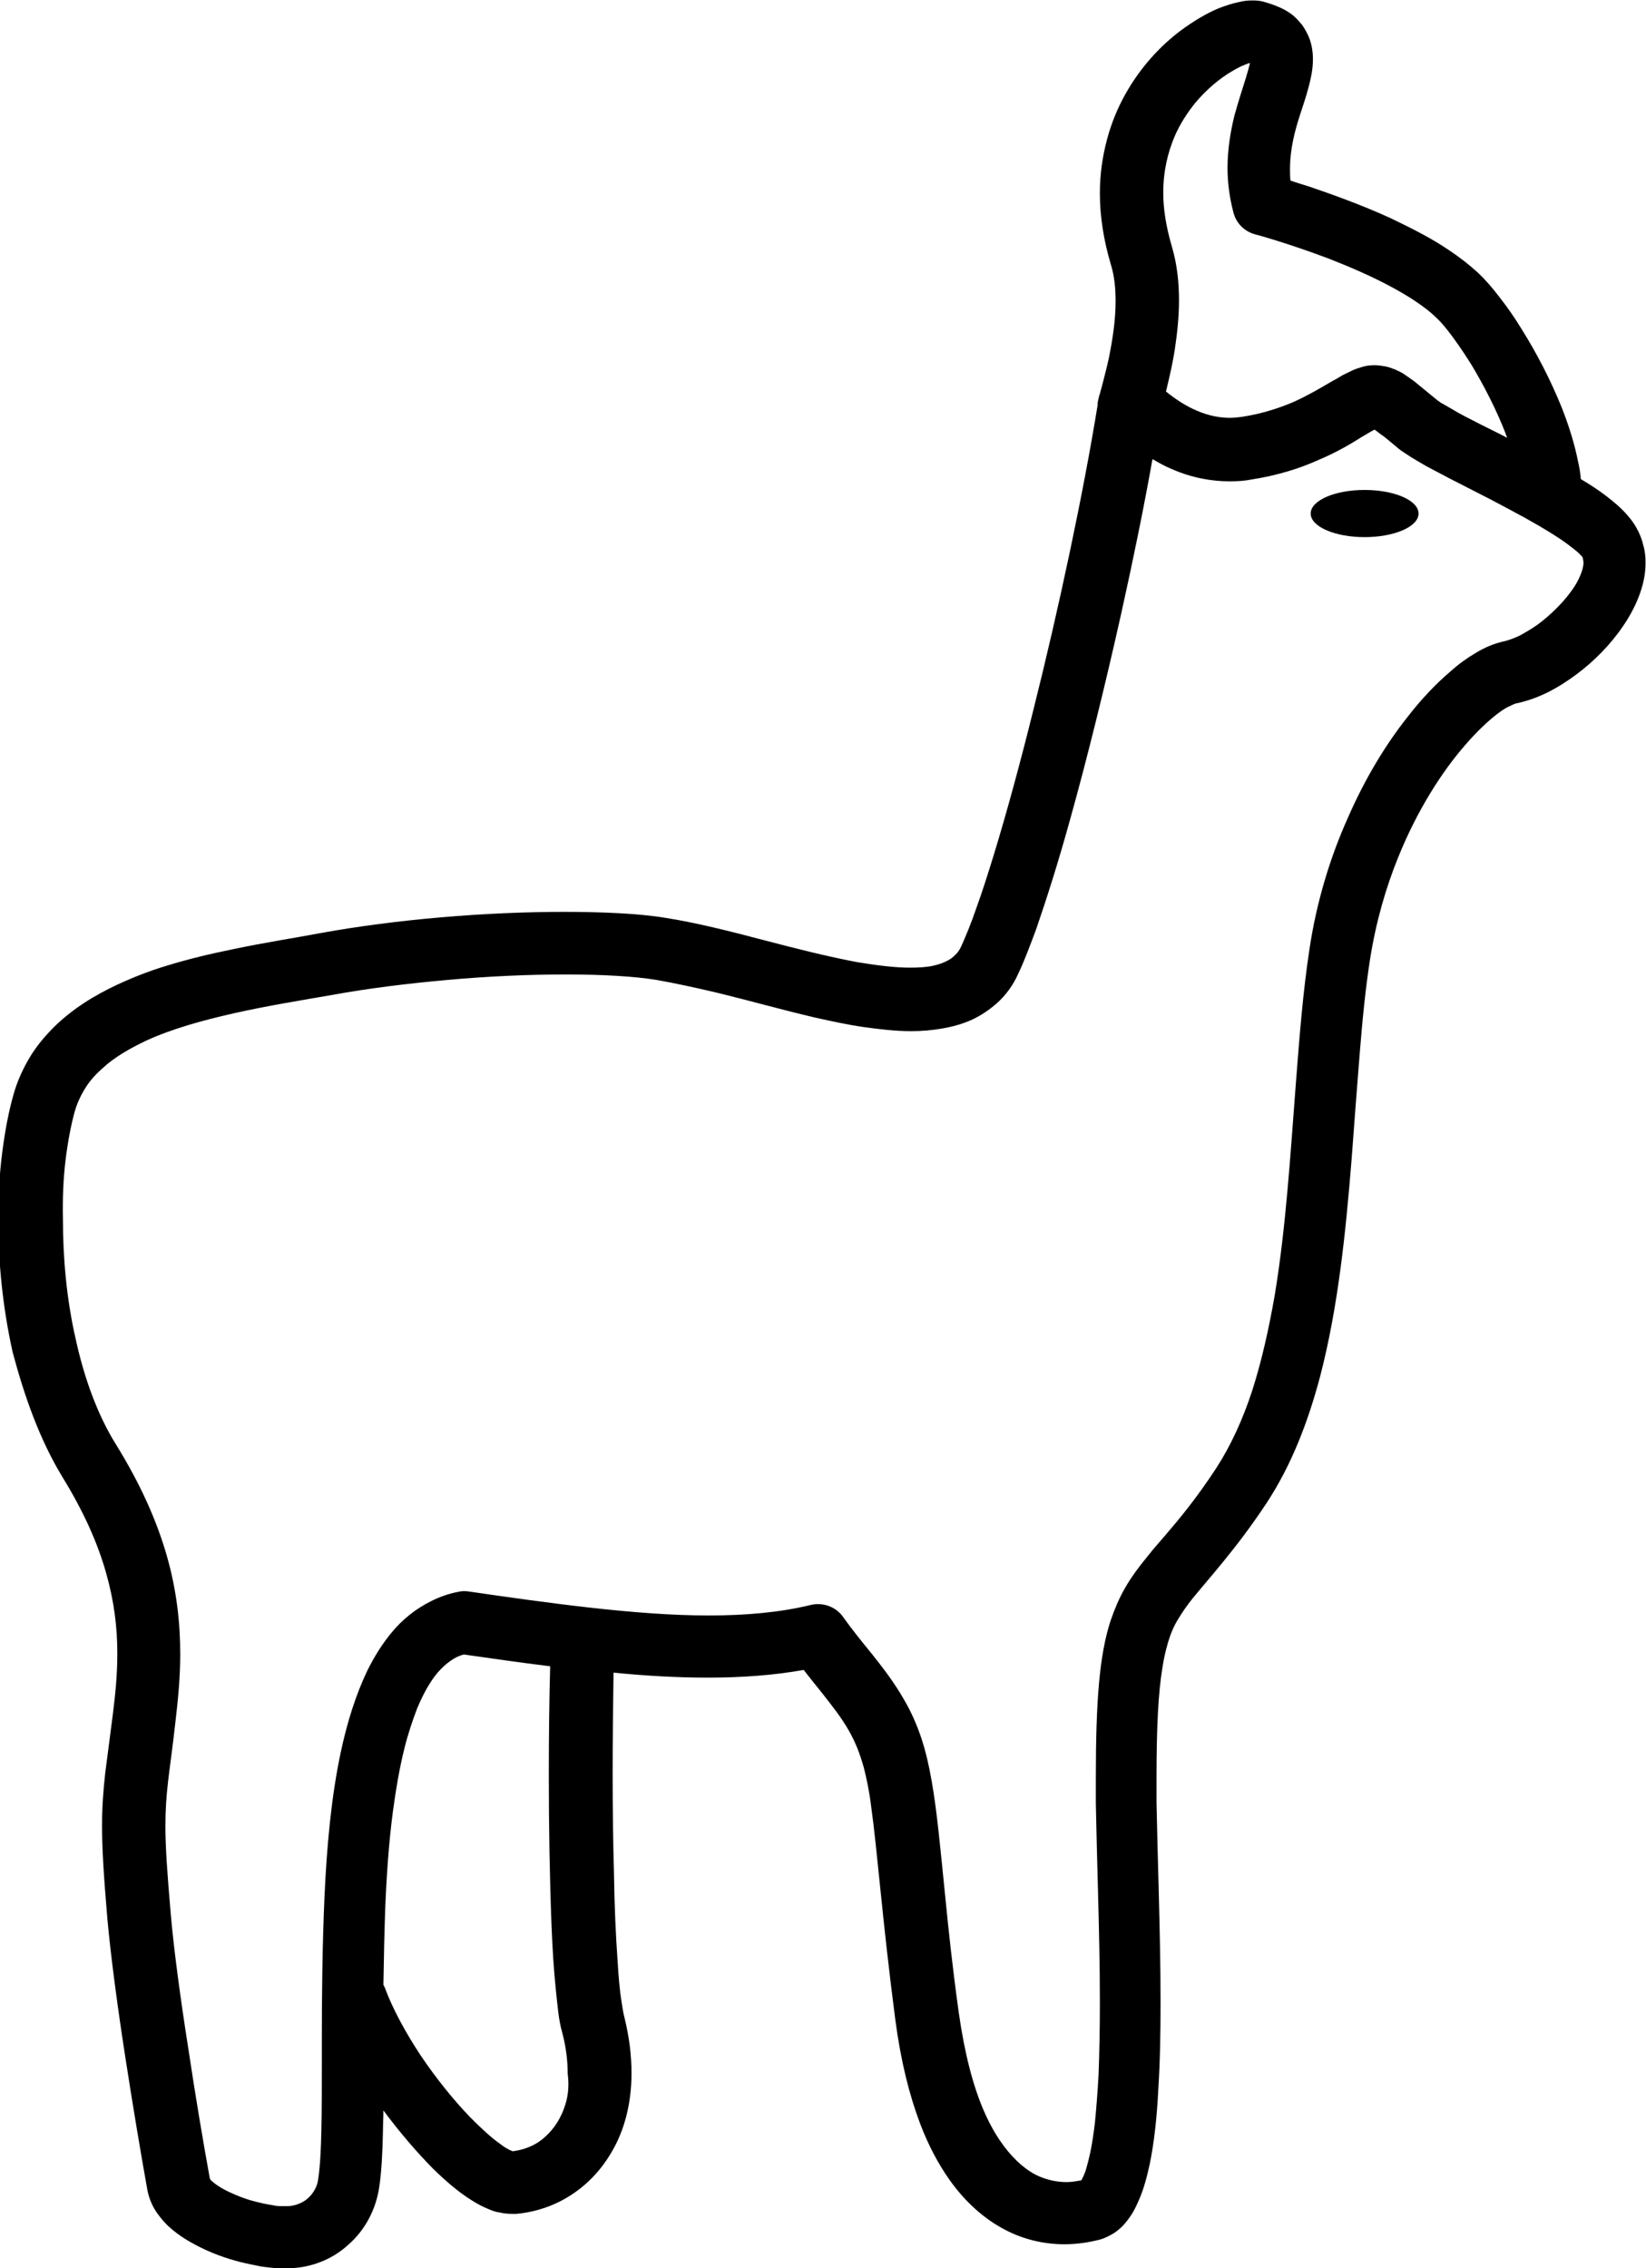<svg width="90" height="124" viewBox="0 0 90 124" fill="none" xmlns="http://www.w3.org/2000/svg">
<g clip-path="url(#clip0_8_112)">
<path d="M3.588 63.389C3.711 62.397 3.883 61.504 4.08 60.785C4.227 60.264 4.448 59.818 4.719 59.396C4.964 59.024 5.259 58.702 5.628 58.379C6.242 57.809 7.053 57.338 7.987 56.891C9.388 56.246 11.084 55.775 12.854 55.378C14.623 54.982 16.466 54.684 18.187 54.386C20.079 54.039 22.267 53.766 24.478 53.568C26.69 53.37 28.927 53.27 30.918 53.27C31.925 53.27 32.859 53.295 33.695 53.345C34.53 53.394 35.292 53.469 35.882 53.568C36.89 53.742 38.02 53.99 39.175 54.262C40.92 54.684 42.764 55.205 44.558 55.626C45.467 55.825 46.352 56.023 47.236 56.147C48.121 56.271 48.981 56.37 49.817 56.37C50.407 56.37 50.972 56.321 51.537 56.222C51.955 56.147 52.373 56.048 52.766 55.899C53.381 55.676 53.946 55.329 54.462 54.882C54.978 54.436 55.396 53.866 55.691 53.196C56.01 52.526 56.305 51.733 56.649 50.815C57.215 49.178 57.854 47.17 58.493 44.863C59.451 41.441 60.434 37.448 61.319 33.48C61.958 30.603 62.548 27.726 63.015 25.098C63.359 25.296 63.703 25.494 64.072 25.643C65.202 26.139 66.283 26.313 67.242 26.313C67.66 26.313 68.053 26.288 68.422 26.214C69.872 25.99 71.1 25.594 72.084 25.147C73.091 24.726 73.878 24.254 74.468 23.882C74.762 23.709 75.008 23.56 75.156 23.486C75.303 23.585 75.475 23.734 75.696 23.882C75.918 24.056 76.139 24.254 76.385 24.453C76.556 24.602 76.704 24.701 76.901 24.825C77.22 25.048 77.589 25.246 78.007 25.494C78.744 25.891 79.604 26.338 80.538 26.809C81.226 27.156 81.939 27.528 82.627 27.9C83.659 28.446 84.642 29.016 85.379 29.512C85.748 29.76 86.043 30.008 86.264 30.182C86.363 30.281 86.436 30.355 86.486 30.405C86.51 30.43 86.535 30.454 86.535 30.479V30.504C86.559 30.529 86.559 30.554 86.559 30.603C86.559 30.628 86.584 30.678 86.584 30.752C86.584 30.851 86.559 31 86.51 31.174C86.412 31.496 86.215 31.918 85.896 32.339C85.429 32.984 84.765 33.629 84.102 34.125C83.757 34.373 83.413 34.571 83.094 34.745C82.774 34.894 82.504 34.993 82.308 35.042C81.718 35.166 81.177 35.39 80.661 35.712C80.194 35.985 79.751 36.307 79.309 36.704C78.523 37.374 77.712 38.217 76.95 39.209C75.77 40.697 74.639 42.557 73.706 44.69C72.747 46.822 71.985 49.278 71.592 51.931C71.248 54.188 71.051 56.668 70.855 59.222C70.56 63.066 70.314 67.109 69.7 70.804C69.38 72.639 68.987 74.4 68.471 76.012C67.955 77.599 67.291 79.038 66.505 80.253C65.399 81.939 64.489 83.03 63.678 83.973C63.383 84.32 63.089 84.642 62.818 84.99C62.351 85.56 61.884 86.155 61.491 86.85C61.196 87.37 60.95 87.941 60.729 88.586C60.41 89.553 60.213 90.669 60.09 92.033C59.967 93.422 59.918 95.083 59.918 97.191C59.918 97.638 59.918 98.084 59.918 98.58C59.943 99.969 59.992 101.68 60.041 103.565C60.09 105.45 60.139 107.458 60.139 109.442C60.139 110.831 60.115 112.17 60.066 113.435C60.016 114.378 59.943 115.246 59.869 116.039C59.795 116.634 59.721 117.155 59.623 117.626C59.549 117.974 59.476 118.271 59.402 118.519C59.353 118.718 59.279 118.866 59.23 118.99C59.181 119.065 59.156 119.139 59.132 119.189C58.861 119.238 58.591 119.288 58.321 119.288C57.829 119.288 57.313 119.189 56.797 118.966C56.404 118.792 56.01 118.519 55.593 118.122C54.978 117.527 54.339 116.659 53.774 115.345C53.209 114.03 52.742 112.27 52.422 110.013C52.078 107.533 51.857 105.45 51.685 103.689C51.414 101.035 51.242 99.076 50.947 97.39C50.8 96.546 50.628 95.778 50.382 95.034C50.136 94.29 49.817 93.57 49.424 92.901C48.883 91.958 48.269 91.165 47.679 90.421C47.089 89.702 46.573 89.057 46.13 88.437C45.737 87.842 45 87.569 44.312 87.742C42.69 88.139 40.797 88.313 38.758 88.313C36.742 88.313 34.555 88.139 32.318 87.891C30.107 87.643 27.821 87.321 25.609 86.998C25.412 86.974 25.24 86.974 25.044 87.023C24.528 87.122 24.036 87.296 23.594 87.519C22.733 87.941 21.996 88.536 21.406 89.255C20.89 89.875 20.448 90.594 20.079 91.338C19.44 92.678 18.973 94.19 18.629 95.802C18.113 98.233 17.867 100.936 17.744 103.664C17.622 106.392 17.597 109.12 17.597 111.575C17.597 111.997 17.597 112.394 17.597 112.79C17.597 114.154 17.597 115.394 17.572 116.486C17.548 117.552 17.499 118.47 17.4 119.114C17.376 119.338 17.302 119.536 17.204 119.71C17.056 119.982 16.835 120.206 16.589 120.354C16.319 120.503 16.024 120.602 15.704 120.602H15.385C15.287 120.602 15.115 120.602 14.918 120.553C14.574 120.503 14.132 120.404 13.689 120.28C13.37 120.181 13.026 120.057 12.706 119.908C12.239 119.71 11.846 119.462 11.649 119.288C11.551 119.214 11.502 119.139 11.477 119.114C11.133 117.23 10.691 114.626 10.298 111.997C9.88 109.343 9.511 106.64 9.339 104.656C9.143 102.399 9.044 100.961 9.044 99.845C9.044 98.927 9.093 98.233 9.192 97.365C9.29 96.522 9.437 95.53 9.585 94.19C9.732 92.95 9.855 91.71 9.855 90.421C9.855 88.71 9.659 86.924 9.118 85.039C8.577 83.154 7.692 81.146 6.341 78.963C5.333 77.351 4.596 75.318 4.129 73.16C3.637 71.002 3.441 68.746 3.441 66.662C3.416 65.472 3.465 64.381 3.588 63.389ZM64.244 7.415C64.538 6.746 64.932 6.15 65.35 5.63C65.989 4.861 66.726 4.266 67.365 3.894C67.684 3.695 67.979 3.571 68.176 3.497C68.25 3.472 68.299 3.447 68.348 3.447C68.299 3.646 68.225 3.918 68.127 4.241C67.955 4.811 67.709 5.53 67.488 6.349C67.291 7.167 67.119 8.134 67.119 9.176C67.119 9.945 67.217 10.763 67.439 11.606C67.586 12.202 68.053 12.673 68.667 12.822C68.692 12.822 70.486 13.318 72.649 14.136C73.73 14.558 74.885 15.054 75.918 15.599C76.434 15.872 76.95 16.17 77.392 16.467C77.835 16.765 78.228 17.062 78.523 17.36C78.67 17.484 78.867 17.707 79.112 18.005C79.506 18.501 79.973 19.17 80.44 19.914C81.128 21.055 81.816 22.394 82.308 23.659C82.332 23.758 82.381 23.833 82.406 23.932C81.939 23.684 81.472 23.461 81.029 23.238C80.391 22.915 79.801 22.618 79.358 22.345C79.137 22.221 78.94 22.097 78.793 22.022C78.645 21.923 78.547 21.849 78.523 21.824C78.154 21.526 77.736 21.179 77.343 20.857C77.146 20.708 76.925 20.559 76.704 20.41C76.581 20.336 76.458 20.286 76.311 20.212C76.163 20.162 76.016 20.088 75.795 20.038C75.623 20.014 75.426 19.964 75.156 19.964C74.934 19.964 74.689 19.989 74.468 20.063C74.295 20.113 74.148 20.162 74.025 20.212C73.804 20.311 73.632 20.41 73.411 20.51C73.214 20.634 72.993 20.758 72.722 20.906C72.133 21.254 71.494 21.626 70.732 21.973C69.97 22.295 69.036 22.618 67.881 22.791C67.684 22.816 67.463 22.841 67.242 22.841C66.726 22.841 66.111 22.742 65.423 22.444C64.907 22.221 64.366 21.898 63.752 21.402C63.777 21.328 63.777 21.278 63.801 21.204C63.949 20.584 64.121 19.865 64.244 19.046C64.366 18.228 64.465 17.335 64.465 16.418C64.465 15.45 64.366 14.458 64.072 13.466C63.752 12.375 63.605 11.408 63.605 10.54C63.605 9.35 63.85 8.333 64.244 7.415ZM30.844 115.246C30.573 116.014 30.131 116.56 29.64 116.957C29.173 117.329 28.607 117.527 28.042 117.602C28.017 117.602 27.993 117.577 27.968 117.577C27.845 117.527 27.6 117.403 27.354 117.205C26.887 116.882 26.322 116.362 25.707 115.742C24.798 114.799 23.839 113.609 23.004 112.369C22.168 111.104 21.456 109.79 21.038 108.649C21.013 108.599 20.988 108.55 20.964 108.5C20.988 107.136 21.013 105.747 21.062 104.358C21.136 102.523 21.259 100.738 21.48 99.051C21.652 97.786 21.849 96.621 22.119 95.554C22.316 94.761 22.561 94.042 22.807 93.397C23.2 92.454 23.643 91.71 24.11 91.239C24.355 90.991 24.577 90.818 24.823 90.669C24.994 90.57 25.167 90.495 25.363 90.446C26.912 90.669 28.484 90.892 30.082 91.09C30.033 92.851 30.008 94.91 30.008 97.042C30.008 99.845 30.057 102.746 30.156 105.251C30.205 106.491 30.279 107.657 30.377 108.624C30.426 109.12 30.475 109.566 30.524 109.988C30.573 110.41 30.647 110.782 30.745 111.129C30.967 111.972 31.04 112.716 31.04 113.361C31.139 114.105 31.04 114.725 30.844 115.246ZM3.416 80.749C4.62 82.708 5.358 84.419 5.8 85.982C6.242 87.544 6.415 88.958 6.415 90.396C6.415 91.487 6.316 92.578 6.169 93.719C5.997 95.034 5.874 96.026 5.751 96.943C5.653 97.861 5.579 98.754 5.579 99.795C5.579 101.085 5.677 102.622 5.874 104.929C6.07 107.062 6.439 109.79 6.857 112.493C7.275 115.196 7.717 117.825 8.061 119.734C8.159 120.23 8.356 120.652 8.602 120.999C8.823 121.297 9.044 121.57 9.315 121.793C9.757 122.19 10.248 122.487 10.765 122.76C11.527 123.157 12.338 123.454 13.124 123.653C13.517 123.752 13.91 123.826 14.279 123.901C14.648 123.95 14.992 124 15.36 124H15.68C16.958 124 18.162 123.529 19.047 122.71C19.956 121.917 20.571 120.776 20.743 119.511C20.866 118.668 20.915 117.651 20.939 116.51C20.939 116.138 20.964 115.766 20.964 115.37C21.849 116.56 22.783 117.651 23.692 118.569C24.38 119.238 25.044 119.809 25.707 120.23C26.051 120.454 26.371 120.627 26.739 120.776C26.912 120.85 27.108 120.925 27.329 120.95C27.526 120.999 27.747 121.024 27.993 121.024C28.067 121.024 28.14 121.024 28.239 121.024C29.05 120.95 29.861 120.726 30.598 120.354C31.729 119.784 32.712 118.891 33.424 117.676C34.137 116.486 34.53 114.998 34.53 113.336C34.53 112.369 34.407 111.352 34.137 110.261C34.088 110.087 34.039 109.79 33.99 109.467C33.891 108.872 33.818 108.078 33.768 107.186C33.67 105.822 33.596 104.185 33.572 102.449C33.523 100.713 33.498 98.853 33.498 97.018C33.498 95.034 33.523 93.124 33.547 91.438C35.292 91.611 37.013 91.71 38.708 91.71C40.527 91.71 42.297 91.586 43.943 91.289C44.287 91.735 44.631 92.157 44.951 92.554C45.492 93.248 46.008 93.893 46.401 94.587C46.77 95.232 47.015 95.852 47.236 96.646C47.384 97.241 47.531 97.91 47.63 98.729C47.802 99.944 47.949 101.457 48.146 103.366C48.342 105.276 48.588 107.607 48.957 110.434C49.252 112.666 49.719 114.526 50.309 116.089C50.751 117.254 51.292 118.271 51.882 119.114C52.766 120.379 53.823 121.297 54.904 121.867C56.01 122.462 57.166 122.686 58.198 122.686C58.886 122.686 59.525 122.586 60.115 122.438C60.41 122.363 60.68 122.214 60.926 122.066C61.147 121.917 61.343 121.743 61.491 121.57C61.786 121.222 62.007 120.875 62.179 120.478C62.499 119.809 62.695 119.09 62.867 118.296C63.113 117.081 63.261 115.717 63.334 114.204C63.432 112.691 63.457 111.079 63.457 109.442C63.457 107.409 63.408 105.35 63.359 103.466C63.31 101.581 63.261 99.87 63.236 98.53C63.236 98.059 63.236 97.613 63.236 97.191C63.236 94.414 63.334 92.529 63.555 91.19C63.629 90.694 63.727 90.272 63.826 89.925C63.998 89.305 64.194 88.858 64.465 88.437C64.661 88.114 64.883 87.792 65.177 87.42C65.62 86.874 66.185 86.23 66.873 85.386C67.561 84.543 68.372 83.502 69.257 82.162C70.609 80.104 71.518 77.748 72.182 75.243C73.165 71.474 73.583 67.357 73.902 63.389C74.05 61.405 74.197 59.446 74.345 57.61C74.492 55.775 74.664 54.014 74.91 52.452C75.229 50.418 75.77 48.534 76.458 46.847C77.49 44.293 78.842 42.185 80.12 40.722C80.759 39.978 81.374 39.407 81.89 39.01C82.16 38.812 82.381 38.663 82.578 38.589C82.774 38.49 82.897 38.44 82.971 38.44C83.389 38.341 83.807 38.217 84.2 38.043C84.913 37.746 85.576 37.324 86.215 36.853C87.174 36.134 88.058 35.241 88.747 34.224C89.091 33.728 89.386 33.182 89.607 32.612C89.828 32.042 89.975 31.422 89.975 30.777C89.975 30.454 89.951 30.132 89.853 29.81C89.779 29.487 89.656 29.165 89.484 28.867C89.336 28.594 89.164 28.371 88.968 28.148C88.624 27.751 88.23 27.429 87.813 27.106C87.395 26.784 86.928 26.486 86.436 26.189C86.412 25.866 86.363 25.569 86.289 25.246C86.092 24.254 85.773 23.238 85.379 22.246C84.765 20.733 84.003 19.27 83.192 17.98C82.799 17.335 82.381 16.74 81.988 16.244C81.595 15.723 81.201 15.277 80.808 14.905C80.317 14.458 79.776 14.037 79.211 13.665C78.228 12.995 77.122 12.45 76.04 11.929C74.418 11.185 72.796 10.614 71.567 10.193C71.174 10.069 70.83 9.97 70.56 9.87C70.535 9.647 70.535 9.449 70.535 9.226C70.535 8.184 70.781 7.192 71.1 6.225C71.248 5.754 71.42 5.282 71.543 4.786C71.617 4.538 71.666 4.29 71.715 4.042C71.764 3.77 71.789 3.497 71.789 3.199C71.789 2.877 71.74 2.53 71.617 2.158C71.518 1.885 71.371 1.612 71.199 1.364C71.051 1.19 70.904 1.017 70.732 0.868C70.462 0.645 70.191 0.496 69.896 0.372C69.601 0.248 69.306 0.149 69.011 0.074C68.79 0.025 68.618 0.025 68.446 0.025C68.225 0.025 68.004 0.05 67.807 0.099C67.414 0.174 67.045 0.298 66.652 0.446C65.989 0.719 65.276 1.141 64.538 1.686C63.457 2.505 62.376 3.646 61.54 5.134C61.122 5.878 60.778 6.696 60.532 7.614C60.287 8.531 60.139 9.498 60.139 10.565C60.139 11.805 60.336 13.119 60.754 14.508C60.926 15.078 60.999 15.748 60.999 16.467C60.999 17.509 60.827 18.6 60.631 19.567C60.532 20.038 60.41 20.485 60.311 20.882C60.262 21.08 60.213 21.254 60.164 21.427C60.164 21.452 60.139 21.502 60.139 21.526C60.139 21.551 60.139 21.576 60.115 21.576C60.09 21.675 60.066 21.799 60.041 21.898C60.016 21.973 60.016 22.072 60.016 22.146C59.23 26.982 57.903 33.232 56.502 38.812C55.789 41.689 55.052 44.392 54.364 46.649C54.02 47.765 53.7 48.782 53.381 49.65C53.086 50.518 52.791 51.212 52.57 51.708C52.471 51.931 52.348 52.105 52.201 52.229C52.103 52.328 51.98 52.427 51.832 52.502C51.611 52.626 51.341 52.725 50.997 52.799C50.653 52.874 50.235 52.898 49.743 52.898C48.932 52.898 47.949 52.774 46.892 52.601C45.295 52.303 43.525 51.857 41.731 51.386C39.937 50.914 38.094 50.443 36.349 50.17C35.587 50.046 34.752 49.972 33.842 49.922C32.908 49.873 31.925 49.848 30.868 49.848C28.755 49.848 26.445 49.947 24.134 50.146C21.824 50.344 19.538 50.642 17.499 51.014C16.049 51.286 14.427 51.534 12.78 51.882C11.551 52.13 10.298 52.427 9.093 52.799C8.184 53.072 7.299 53.419 6.439 53.816C5.161 54.411 3.957 55.155 2.949 56.147C2.458 56.643 1.991 57.189 1.622 57.809C1.253 58.429 0.934 59.123 0.737 59.842C0.467 60.785 0.27 61.851 0.123 62.992C-0.025 64.133 -0.098 65.373 -0.098 66.638C-0.098 68.969 0.147 71.474 0.688 73.904C1.327 76.31 2.163 78.69 3.416 80.749Z" fill="black"/>
<path d="M74.615 29.363C76.237 29.363 77.564 28.793 77.564 28.074C77.564 27.354 76.237 26.784 74.615 26.784C72.993 26.784 71.666 27.354 71.666 28.074C71.666 28.793 72.993 29.363 74.615 29.363Z" fill="black"/>
</g>
<defs>
<clipPath id="clip0_8_112">
<rect width="90" height="124" fill="white"/>
</clipPath>
</defs>
</svg>
